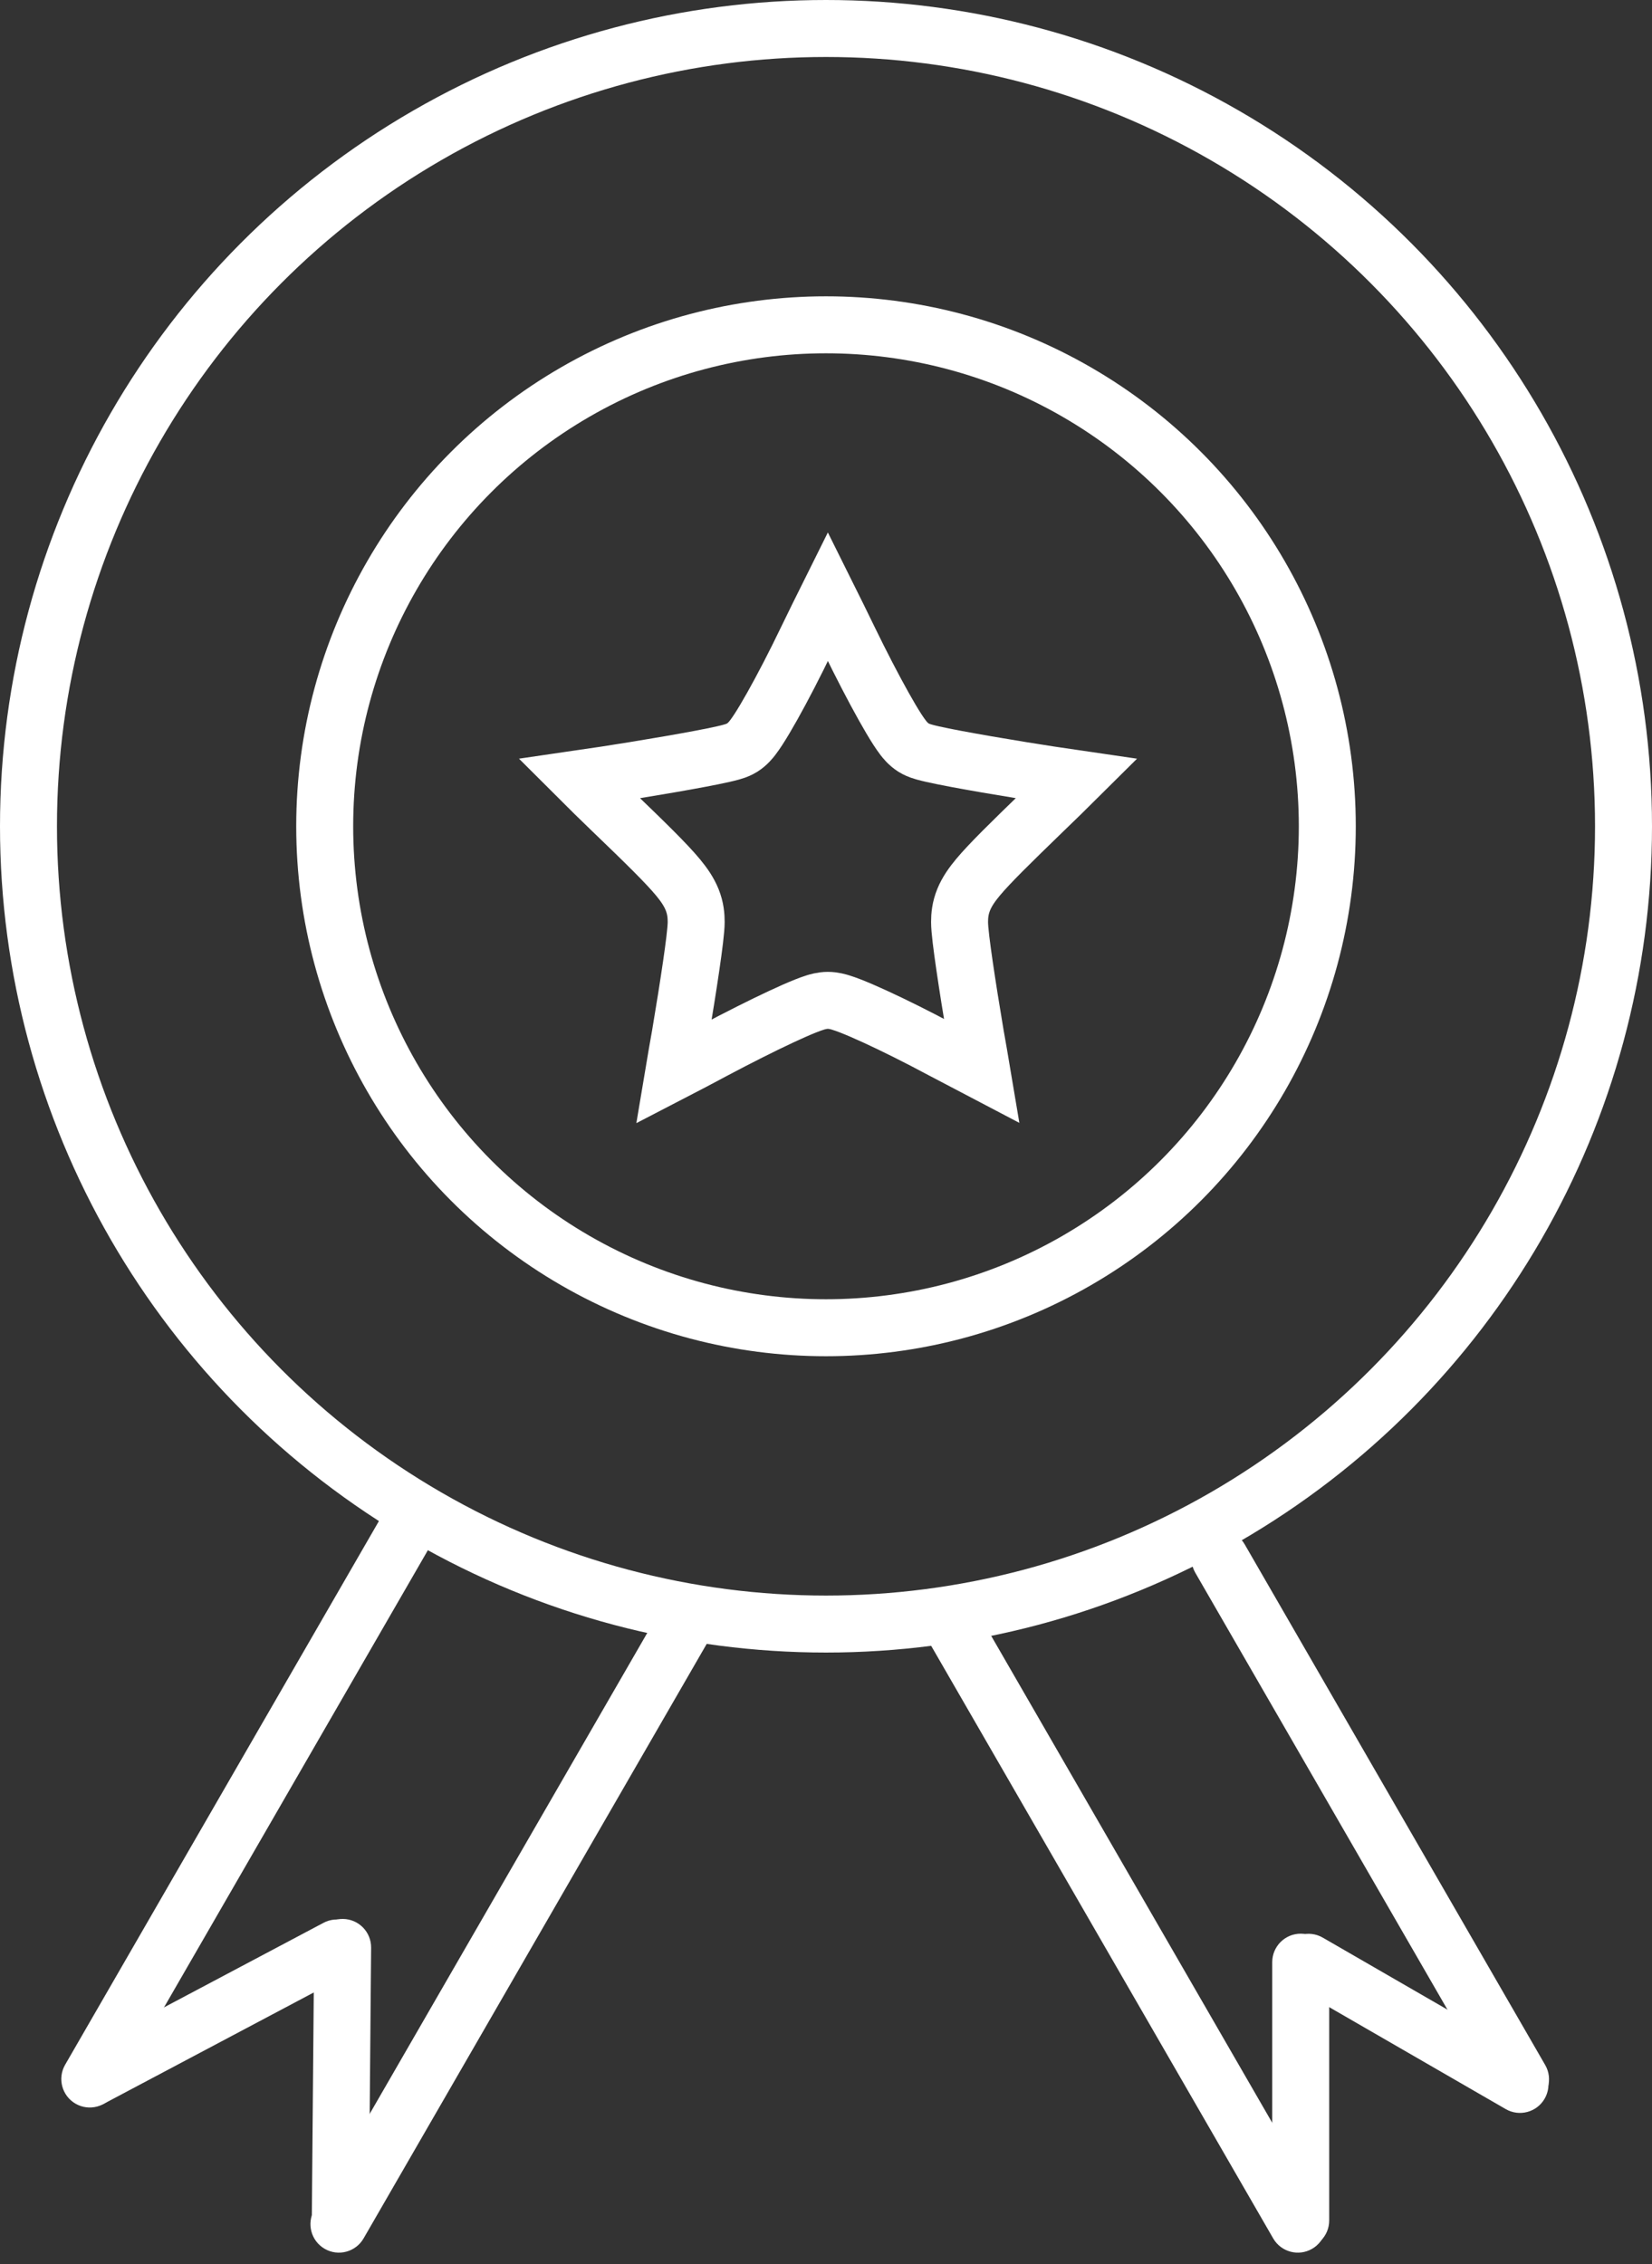 <svg width="435" height="596" viewBox="0 0 435 596" fill="none" xmlns="http://www.w3.org/2000/svg">
<rect x="0" y="0" width="435" height="596" fill="#333333" stroke="none"/>
<circle cx="217.5" cy="217.5" r="210" stroke="white" stroke-width="15"/>
<circle cx="217.5" cy="217.5" r="132" stroke="white" stroke-width="15"/>
<path d="M223.49 168.175C221.522 164.121 219.65 160.31 217.992 156.983C216.337 160.306 214.467 164.112 212.502 168.16C209.315 174.796 206.047 181.079 203.358 185.868C202.019 188.254 200.779 190.346 199.737 191.953C199.222 192.747 198.694 193.519 198.182 194.181L198.155 194.216C197.84 194.624 196.875 195.876 195.482 196.76L195.457 196.776L195.431 196.792C194.644 197.283 193.898 197.55 193.654 197.637C193.284 197.769 192.915 197.88 192.598 197.97C191.957 198.151 191.203 198.334 190.409 198.513C188.803 198.876 186.703 199.299 184.312 199.75C179.512 200.658 173.296 201.73 166.982 202.755C162.053 203.554 157.034 204.33 152.549 204.98C155.051 207.48 157.917 210.291 161.013 213.268C170.127 222.03 175.504 227.299 178.528 230.947C180.088 232.829 181.404 234.72 182.25 236.823C183.171 239.112 183.315 241.103 183.315 242.709C183.315 244.745 182.724 249.271 182.012 254.161C181.254 259.375 180.224 265.849 179.129 272.338L179.122 272.376L179.116 272.414C178.501 275.843 177.935 279.125 177.438 282.093C180.595 280.46 184.161 278.582 187.915 276.567L187.93 276.559L187.945 276.552C194.422 273.113 200.695 269.963 205.634 267.656C208.093 266.508 210.298 265.531 212.067 264.827C212.944 264.478 213.81 264.157 214.598 263.911L214.608 263.908C215.126 263.746 216.498 263.319 217.992 263.319C219.456 263.319 220.808 263.728 221.327 263.885L221.333 263.887C222.12 264.125 222.988 264.438 223.872 264.78C225.655 265.471 227.876 266.43 230.353 267.566C235.322 269.844 241.613 272.968 248.055 276.424C251.823 278.424 255.378 280.3 258.521 281.942C258.03 279.014 257.473 275.785 256.869 272.414L256.862 272.376L256.856 272.338C255.761 265.849 254.731 259.375 253.972 254.161C253.261 249.271 252.669 244.745 252.669 242.709C252.669 241.051 252.835 239.051 253.778 236.763C254.639 234.676 255.965 232.797 257.522 230.929C260.547 227.303 265.912 222.042 274.952 213.286L274.962 213.277L274.971 213.268C278.071 210.287 280.949 207.475 283.464 204.976C278.989 204.327 273.978 203.553 269.055 202.755C262.733 201.73 256.505 200.658 251.694 199.751C249.298 199.299 247.194 198.877 245.585 198.514C244.789 198.335 244.034 198.152 243.392 197.971C243.074 197.881 242.705 197.77 242.334 197.638L242.334 197.638C242.091 197.551 241.342 197.284 240.554 196.792L240.528 196.776L240.502 196.76C239.107 195.874 238.144 194.623 237.829 194.213L237.803 194.18C237.293 193.518 236.768 192.749 236.258 191.96C235.227 190.364 234.002 188.285 232.673 185.911C230.003 181.142 226.738 174.864 223.49 168.175Z" stroke="white" stroke-width="15"/>
<path d="M99.985 400.027C102.056 396.44 106.643 395.21 110.23 397.282V397.282C113.817 399.353 115.046 403.94 112.975 407.527L30.137 551.006C28.066 554.594 23.479 555.823 19.892 553.752V553.752C16.305 551.681 15.075 547.094 17.147 543.506L99.985 400.027Z" fill="white"/>
<path d="M175.25 421.495C177.321 417.908 181.908 416.679 185.495 418.75V418.75C189.082 420.821 190.311 425.408 188.24 428.995L95.74 589.21C93.669 592.797 89.082 594.026 85.495 591.955V591.955C81.908 589.884 80.679 585.297 82.75 581.71L175.25 421.495Z" fill="white"/>
<path d="M314.746 413.998C312.675 410.41 313.904 405.824 317.491 403.752V403.752C321.078 401.681 325.665 402.91 327.736 406.498L406.882 543.582C408.953 547.169 407.724 551.756 404.137 553.827V553.827C400.55 555.898 395.963 554.669 393.892 551.082L314.746 413.998Z" fill="white"/>
<path d="M242.75 428.995C240.679 425.408 241.908 420.821 245.495 418.75V418.75C249.082 416.679 253.669 417.908 255.74 421.495L348.24 581.71C350.311 585.297 349.082 589.884 345.495 591.955V591.955C341.908 594.026 337.321 592.797 335.25 589.21L242.75 428.995Z" fill="white"/>
<path d="M335 516.5C335 512.358 338.358 509 342.5 509V509C346.642 509 350 512.358 350 516.5V584.5C350 588.642 346.642 592 342.5 592V592C338.358 592 335 588.642 335 584.5V516.5Z" fill="white"/>
<path d="M340.796 523.024C337.209 520.953 335.979 516.366 338.051 512.779V512.779C340.122 509.192 344.709 507.963 348.296 510.034L403.985 542.186C407.572 544.257 408.802 548.844 406.73 552.432V552.432C404.659 556.019 400.072 557.248 396.485 555.177L340.796 523.024Z" fill="white"/>
<path d="M85.188 506.139C88.848 504.2 93.388 505.595 95.327 509.255V509.255C97.267 512.915 95.872 517.454 92.212 519.394L27.651 553.606C23.991 555.546 19.451 554.151 17.512 550.491V550.491C15.572 546.831 16.967 542.292 20.627 540.352L85.188 506.139Z" fill="white"/>
<path d="M82.722 512.556C82.758 508.414 86.145 505.085 90.287 505.121V505.121C94.429 505.157 97.757 508.544 97.722 512.686L97.1 584.626C97.064 588.768 93.677 592.097 89.535 592.061V592.061C85.393 592.025 82.064 588.638 82.1 584.496L82.722 512.556Z" fill="white"/>
</svg>
